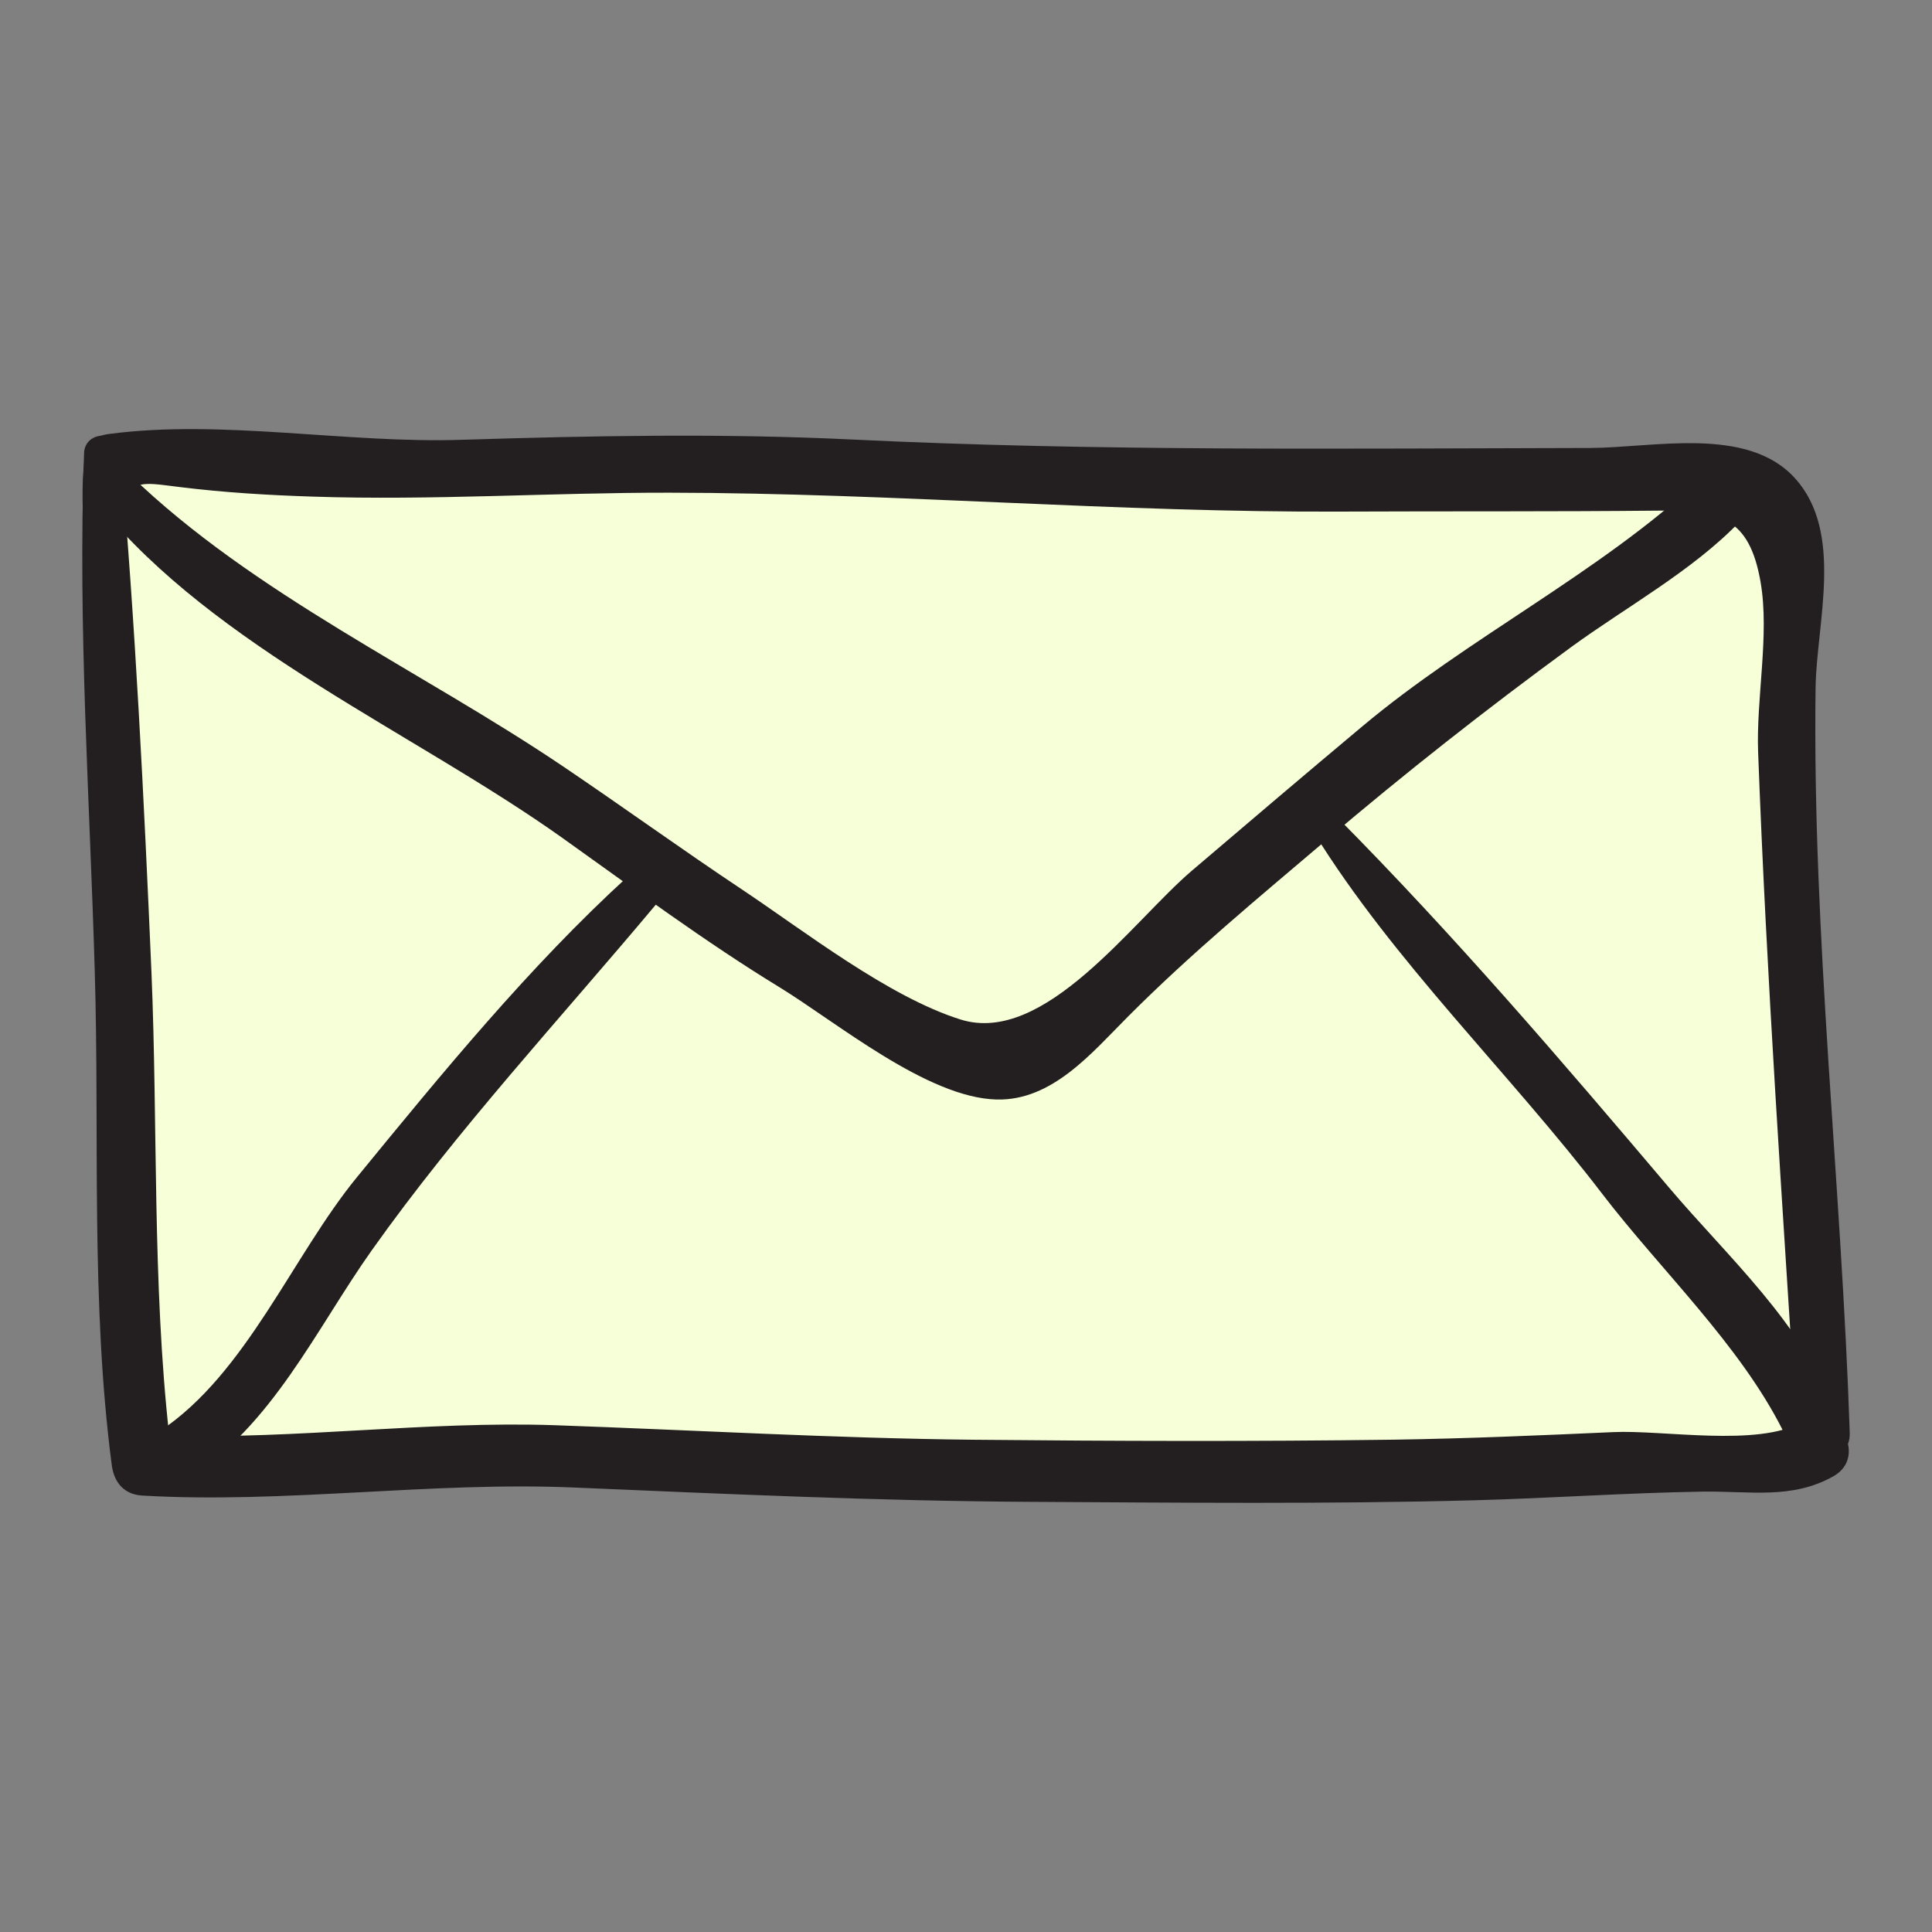 <?xml version="1.0" encoding="UTF-8" standalone="no"?>
<svg
   version="1.1"
   width="5in"
   height="5in"
   id="svg834"
   viewBox="0 0 480 480"
   sodipodi:docname="email.svg"
   inkscape:version="1.1 (c68e22c387, 2021-05-23)"
   xmlns:inkscape="http://www.inkscape.org/namespaces/inkscape"
   xmlns:sodipodi="http://sodipodi.sourceforge.net/DTD/sodipodi-0.dtd"
   xmlns="http://www.w3.org/2000/svg"
   xmlns:svg="http://www.w3.org/2000/svg">
  <rect x="0" y="0" width="480" height="480" fill="#808080" stroke="none"/>
  <defs
     id="defs838" />
  <sodipodi:namedview
     id="namedview836"
     pagecolor="#ffffff"
     bordercolor="#666666"
     borderopacity="1.0"
     inkscape:pageshadow="2"
     inkscape:pageopacity="0.0"
     inkscape:pagecheckerboard="0"
     showgrid="false"
     units="in"
     inkscape:zoom="1.1615112"
     inkscape:cx="231.16437"
     inkscape:cy="243.21763"
     inkscape:window-width="1920"
     inkscape:window-height="986"
     inkscape:window-x="-11"
     inkscape:window-y="-11"
     inkscape:window-maximized="1"
     inkscape:current-layer="svg834"
     inkscape:document-units="in" />
  <path
     style="color:#000000;fill:#f7ffd8;stroke-width:2.23;stroke-linecap:round;stroke-linejoin:round;-inkscape-stroke:none;paint-order:stroke fill markers"
     d="m -345.295,-17.561 c -15.932,11.361 16.308,23.794 24,32.473 41.582,27.94 85.932,51.573 126.46,81.149 26.35,16.866 50.565,37.925 79.765,49.768 23.712,9.288 43.667,-12.847 59.095,-27.567 C -18.382,83.257 20.814,49.755 64.281,22.196 74.484,15.258 84.526,8.089 94.41,0.705 100.956,-13.109 81.193,-8.659 73.024,-9.452 4.826,-9.835 -63.389,-10.084 -131.517,-13.425 c -65.163,-1.594 -130.416,0.822 -195.53,-2.158 -6.085,-0.626 -12.151,-1.479 -18.248,-1.977 z m 459.283,13.371 C 97.352,4.366 83.157,17.961 67.065,27.94 43.41,44.987 20.291,62.793 -2.051,81.531 c 0.675,9.462 -11.779,5.384 -17.713,14.911 -23.427,18.923 -43.649,41.537 -67.151,60.265 -20.054,10.807 -39.171,-8.004 -55.919,-16.851 -18.942,-10.972 -35.762,-26.149 -55.795,-34.815 -14.912,9.973 -24.847,27.722 -37.721,40.82 -27.743,31.133 -51.973,65.059 -74.731,99.932 -11.657,7.225 -14.489,27.039 4.143,21.297 61.18,-5.188 122.475,-0.265 183.685,0.94 82.06,-0.451 164.157,0.057 246.194,-1.58 19.131,-6.532 -5.878,-28.357 -11.821,-38.154 C 76.139,184.618 38.517,143.081 4.569,98.583 -6.12,84.393 16.897,111.128 21.342,115.444 c 34.434,37.887 68.031,76.595 100.977,115.749 19.605,6.032 7.826,-25.779 9.529,-38.082 -3.12,-56.192 -8.596,-112.478 -5.462,-168.784 -1.107,-9.696 -1.623,-24.727 -12.399,-28.516 z m -463.078,4.293 c -14.444,6.401 -1.27,29.907 -4.217,42.917 5.237,70.831 4.528,141.923 8.723,212.788 8.597,20.418 26.004,-11.537 33.622,-19.923 29.581,-47.677 66.578,-90.197 106.128,-129.829 2.584,-14.955 -22.242,-19.761 -31.169,-29.447 C -273.375,52.298 -313.487,31.691 -346.445,1.209 l -1.625,-0.791 -1.02,-0.314 z"
     id="path12394"
     transform="matrix(0.861,0,0,0.861,333.617,130.864)" />
  <path
     d="m 12.348,10.416 c -0.281,0.159 -0.882,0.048 -1.199,0.063 -0.465,0.021 -0.929,0.041 -1.394,0.048 -0.89,0.012 -1.782,0.009 -2.672,4e-4 C 6.194,10.518 5.309,10.466 4.421,10.435 3.608,10.408 2.784,10.525 1.976,10.501 1.868,9.529 1.904,8.531 1.863,7.555 1.816,6.464 1.761,5.347 1.666,4.26 1.668,4.111 1.44,4.112 1.435,4.26 1.395,5.366 1.471,6.451 1.503,7.555 1.534,8.594 1.476,9.659 1.611,10.689 c 0.014,0.108 0.077,0.186 0.193,0.193 0.906,0.053 1.832,-0.09 2.745,-0.051 0.971,0.041 1.938,0.086 2.91,0.091 0.936,0.005 1.873,0.015 2.808,-0.01 0.482,-0.013 0.964,-0.047 1.447,-0.055 0.302,-0.005 0.569,0.052 0.835,-0.098 0.223,-0.126 0.022,-0.47 -0.201,-0.344 z"
     style="fill:#231f20;fill-rule:evenodd"
     id="path824"
     transform="matrix(39.108,0,0,39.108,-35.233,-54.007)" />
  <path
     d="M 12.435,5.751 C 12.441,5.338 12.617,4.764 12.304,4.419 12.001,4.084 11.404,4.226 11,4.227 9.435,4.23 7.875,4.249 6.311,4.173 5.481,4.133 4.663,4.149 3.833,4.175 3.102,4.199 2.309,4.043 1.593,4.138 1.502,4.149 1.449,4.199 1.438,4.292 c -0.041,0.354 0.029,0.72 0.048,1.074 0.002,0.04 0.062,0.04 0.062,0 C 1.547,5.169 1.514,4.83 1.613,4.663 1.756,4.421 1.769,4.442 2.042,4.475 2.324,4.51 2.608,4.527 2.892,4.536 3.646,4.561 4.4,4.51 5.154,4.511 c 1.425,0.002 2.847,0.127 4.274,0.12 0.669,-0.003 1.339,7e-4 2.007,-0.006 0.387,-0.004 0.579,0.037 0.651,0.456 0.057,0.333 -0.029,0.737 -0.016,1.079 0.054,1.444 0.155,2.881 0.246,4.323 0.013,0.214 0.344,0.218 0.336,0 -0.052,-1.574 -0.238,-3.156 -0.217,-4.732 z"
     style="fill:#231f20;fill-rule:evenodd"
     id="path826"
     transform="matrix(39.108,0,0,39.108,-35.233,-54.007)" />
  <path
     d="m 11.692,4.434 c -0.636,0.59 -1.467,1 -2.136,1.561 C 9.193,6.299 8.833,6.605 8.473,6.912 8.095,7.234 7.537,8.024 7.004,7.858 6.545,7.714 6.011,7.296 5.615,7.032 5.232,6.777 4.859,6.507 4.477,6.249 3.579,5.643 2.511,5.156 1.726,4.397 1.612,4.262 1.422,4.456 1.532,4.592 c 0.737,0.903 2.001,1.443 2.94,2.111 0.454,0.323 0.902,0.657 1.378,0.948 C 6.212,7.872 6.79,8.355 7.232,8.366 7.587,8.375 7.839,8.067 8.069,7.837 8.465,7.44 8.89,7.089 9.317,6.726 9.826,6.293 10.342,5.887 10.882,5.492 11.23,5.238 11.655,5.006 11.953,4.695 12.117,4.523 11.866,4.273 11.692,4.434 Z"
     style="fill:#231f20;fill-rule:evenodd"
     id="path828"
     transform="matrix(39.108,0,0,39.108,-35.233,-54.007)" />
  <path
     d="M 4.893,6.952 C 4.893,6.951 4.892,6.949 4.891,6.948 4.264,7.52 3.706,8.203 3.169,8.859 2.76,9.358 2.466,10.108 1.917,10.472 1.731,10.595 1.9,10.892 2.093,10.773 2.628,10.444 2.91,9.822 3.262,9.325 3.808,8.555 4.463,7.85 5.069,7.126 5.178,6.996 5.003,6.848 4.893,6.952 Z"
     style="fill:#231f20;fill-rule:evenodd"
     id="path830"
     transform="matrix(39.108,0,0,39.108,-35.233,-54.007)" />
  <path
     d="M 12.549,10.332 C 12.356,9.794 11.87,9.358 11.507,8.929 10.816,8.113 10.142,7.326 9.388,6.565 9.333,6.492 9.19,6.576 9.247,6.669 c 0.506,0.82 1.247,1.531 1.834,2.298 0.37,0.483 0.872,0.956 1.146,1.501 0.088,0.176 0.39,0.053 0.322,-0.136 z"
     style="fill:#231f20;fill-rule:evenodd"
     id="path832"
     transform="matrix(39.108,0,0,39.108,-35.233,-54.007)" />
</svg>
